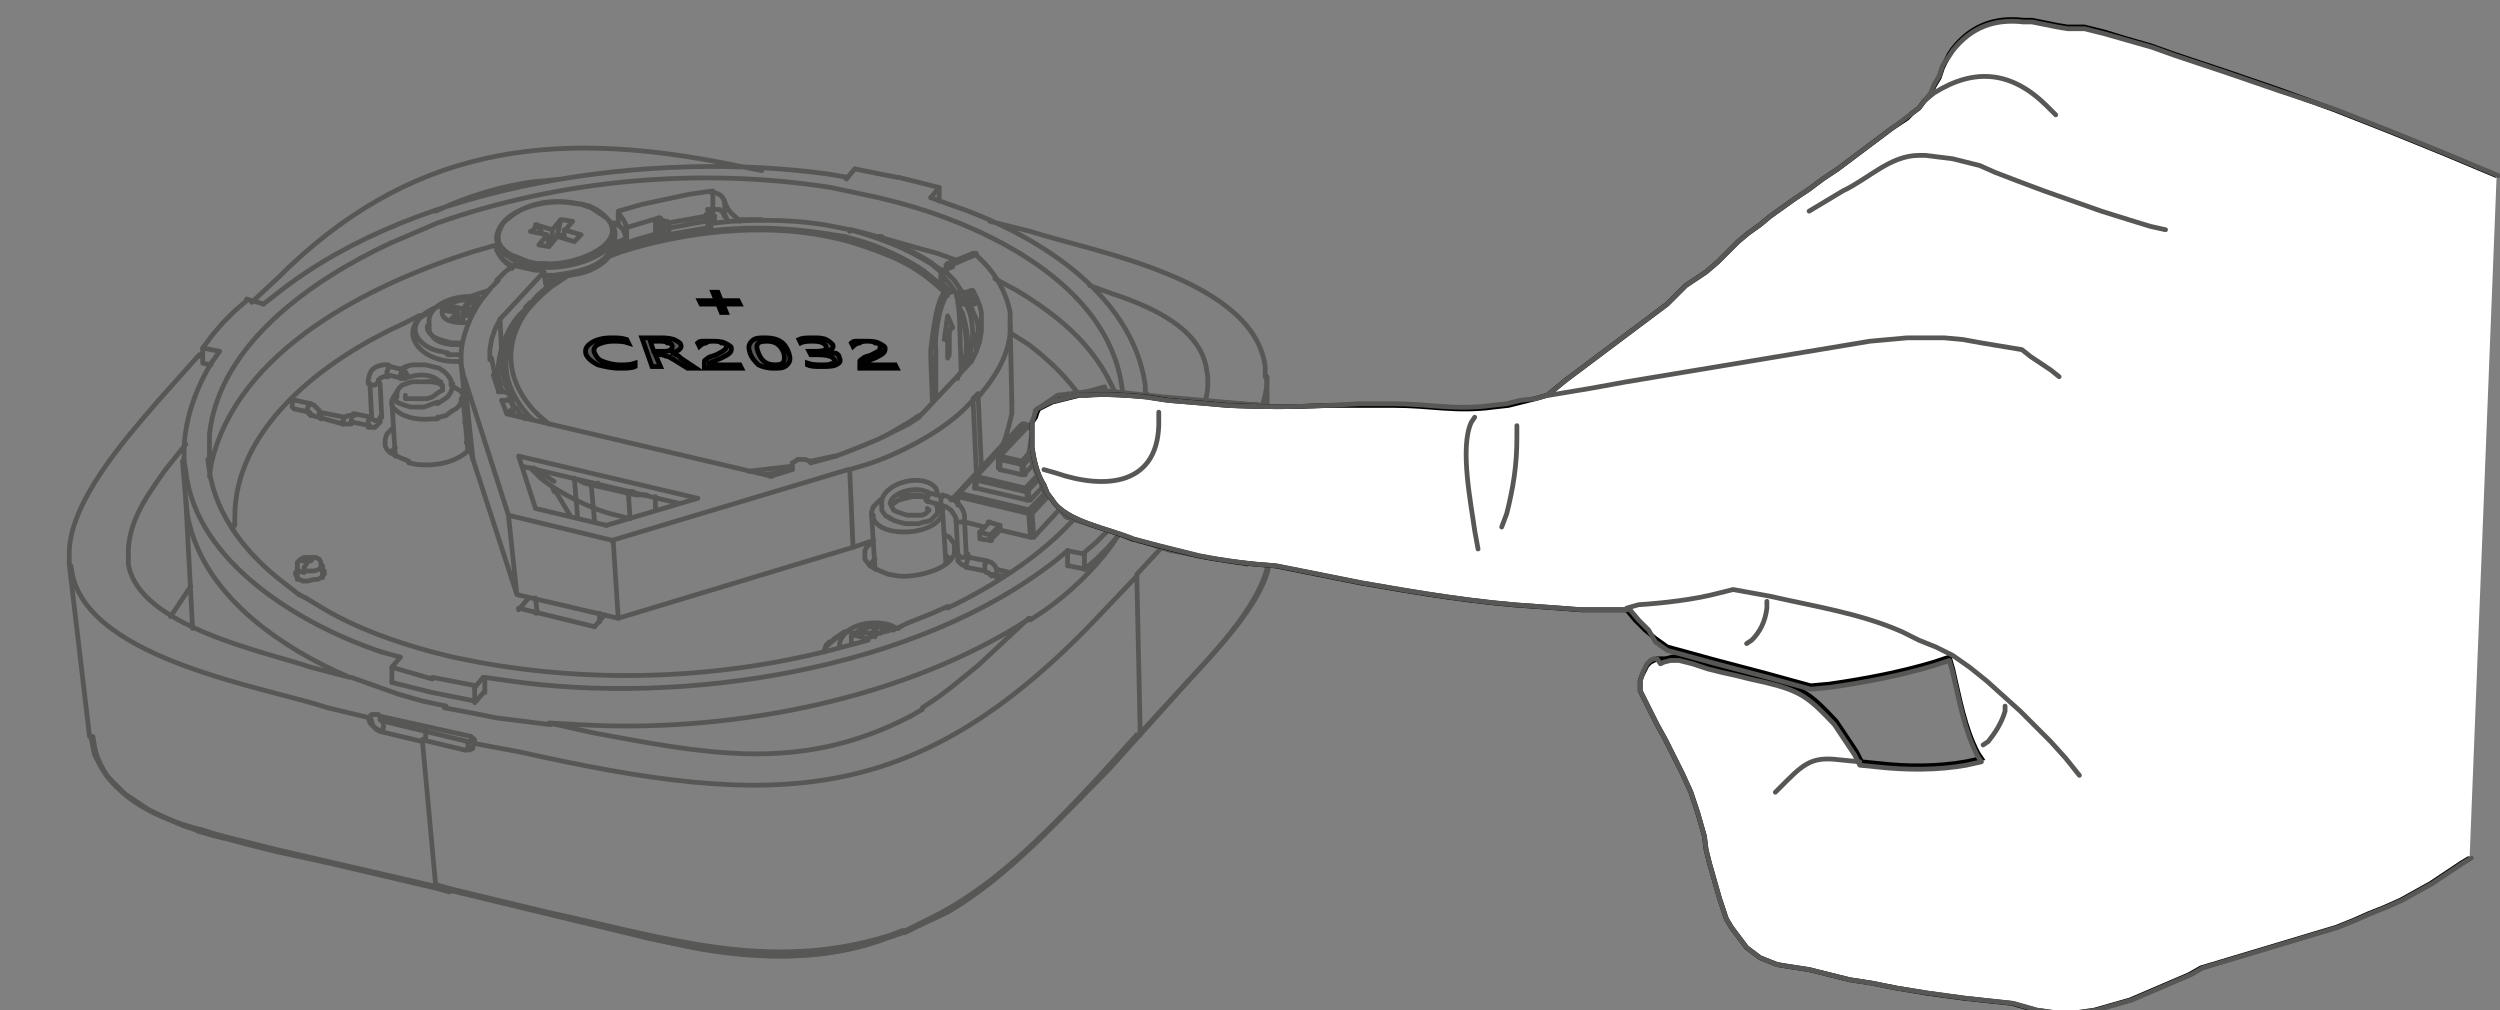 <?xml version="1.0" encoding="utf-8"?>
<!-- Generator: Adobe Illustrator 27.1.1, SVG Export Plug-In . SVG Version: 6.00 Build 0)  -->
<svg version="1.1" id="Layer_1" xmlns="http://www.w3.org/2000/svg" xmlns:xlink="http://www.w3.org/1999/xlink" x="0px" y="0px"
	 viewBox="0 0 148 59.8" style="enable-background:new 0 0 148 59.8;" xml:space="preserve">
<rect x="0" y="0" width="148" height="59.8" fill="#808080" stroke="none"/>
<style type="text/css">
	.st0{fill:#575755;}
	.st1{fill:none;stroke:#010101;stroke-width:0.283;stroke-miterlimit:10;}
	.st2{fill:none;stroke:#575755;stroke-width:0.283;stroke-linecap:round;stroke-linejoin:round;stroke-miterlimit:10;}
	.st3{fill:none;}
	.st4{fill:#FFFFFF;}
	.st5{fill:none;stroke:#575755;stroke-width:0.283;stroke-miterlimit:22.926;}
</style>
<path class="st0" d="M43.8,18h-1l0.2,0.5h-0.3L42.5,18h-1l-0.1-0.2h1l-0.2-0.5h0.3l0.2,0.5h1L43.8,18z M37.6,21.7
	c-0.2,0.1-0.6,0.1-0.9,0.1c-0.5,0-0.9-0.1-1.3-0.2c-0.4-0.2-0.6-0.4-0.7-0.6c-0.1-0.3,0-0.5,0.3-0.7c0.3-0.2,0.7-0.3,1.2-0.3
	c0.3,0,0.6,0,0.9,0.1l0.1,0.2c-0.3-0.1-0.6-0.1-0.9-0.1c-0.4,0-0.7,0.1-0.9,0.2c-0.2,0.1-0.3,0.3-0.2,0.5c0.1,0.2,0.2,0.4,0.5,0.5
	c0.3,0.1,0.6,0.2,1,0.2c0.4,0,0.6,0,0.9-0.1L37.6,21.7z M41.2,21.8h-0.5l-0.8-0.5c-0.2-0.1-0.3-0.2-0.4-0.2c-0.1,0-0.2-0.1-0.4-0.1
	h-0.3l0.3,0.7h-0.5L38,20H39c0.3,0,0.6,0,0.9,0.1c0.2,0.1,0.4,0.2,0.4,0.3c0.1,0.2-0.1,0.4-0.6,0.5l0,0c0.1,0,0.2,0,0.3,0.1
	c0.1,0,0.2,0.1,0.3,0.2L41.2,21.8z M38.5,20.2l0.2,0.6h0.5c0.2,0,0.4,0,0.5-0.1c0.1-0.1,0.1-0.1,0.1-0.2c0-0.1-0.1-0.2-0.3-0.2
	c-0.1-0.1-0.3-0.1-0.5-0.1H38.5z M43,20.5c0-0.1-0.1-0.2-0.3-0.2c-0.1-0.1-0.3-0.1-0.5-0.1c-0.1,0-0.3,0-0.4,0.1
	c-0.1,0-0.3,0.1-0.4,0.2l-0.1-0.2c0.1-0.1,0.2-0.1,0.3-0.1c0.1,0,0.3,0,0.5,0c0.3,0,0.6,0,0.8,0.1c0.2,0.1,0.4,0.2,0.4,0.3
	c0,0.1,0,0.2-0.1,0.3c-0.1,0.1-0.3,0.2-0.5,0.3c-0.3,0.1-0.4,0.2-0.5,0.2c-0.1,0-0.1,0.1-0.2,0.1c0,0,0,0.1,0,0.1h1.8l0.1,0.2h-2.2
	l0-0.1c0-0.1,0-0.2,0-0.3c0-0.1,0.1-0.1,0.2-0.2c0.1-0.1,0.3-0.1,0.5-0.2c0.2-0.1,0.4-0.2,0.5-0.3C43,20.6,43,20.6,43,20.5
	 M44.4,20.9c-0.1-0.3-0.1-0.5,0.1-0.7c0.2-0.2,0.4-0.2,0.8-0.2c0.8,0,1.2,0.3,1.4,0.9c0.1,0.3,0.1,0.5-0.1,0.7
	c-0.2,0.2-0.4,0.2-0.8,0.2c-0.4,0-0.7-0.1-0.9-0.2C44.7,21.4,44.5,21.2,44.4,20.9 M44.9,20.9c0.2,0.5,0.5,0.7,1,0.7
	c0.5,0,0.6-0.2,0.5-0.7c-0.2-0.5-0.5-0.7-1-0.7C44.8,20.2,44.7,20.4,44.9,20.9 M47.8,21.5c0.3,0.1,0.6,0.1,0.9,0.1
	c0.2,0,0.4,0,0.6-0.1c0.1-0.1,0.2-0.1,0.1-0.2c-0.1-0.2-0.4-0.3-1.1-0.3h-0.3l-0.1-0.2h0.3c0.6,0,0.8-0.1,0.7-0.3
	c-0.1-0.2-0.3-0.3-0.8-0.3c-0.2,0-0.5,0-0.7,0.1l-0.1-0.2c0.2-0.1,0.5-0.1,0.8-0.1c0.3,0,0.6,0,0.8,0.1c0.2,0.1,0.3,0.2,0.4,0.3
	c0.1,0.2-0.1,0.4-0.6,0.4l0,0c0.3,0,0.5,0.1,0.7,0.1s0.3,0.2,0.3,0.3c0.1,0.2,0,0.3-0.2,0.4c-0.2,0.1-0.5,0.1-0.9,0.1
	c-0.3,0-0.6,0-0.8-0.1L47.8,21.5z M52.1,20.5c0-0.1-0.1-0.2-0.3-0.2c-0.1-0.1-0.3-0.1-0.5-0.1c-0.1,0-0.3,0-0.4,0.1
	c-0.1,0-0.3,0.1-0.4,0.2l-0.1-0.2c0.1-0.1,0.2-0.1,0.3-0.1c0.1,0,0.3,0,0.5,0c0.3,0,0.6,0,0.8,0.1c0.2,0.1,0.4,0.2,0.4,0.3
	c0,0.1,0,0.2-0.1,0.3c-0.1,0.1-0.3,0.2-0.5,0.3c-0.3,0.1-0.4,0.2-0.5,0.2c-0.1,0-0.1,0.1-0.2,0.1c0,0,0,0.1,0,0.1H53l0.1,0.2h-2.2
	l0-0.1c0-0.1,0-0.2,0-0.3c0-0.1,0.1-0.1,0.2-0.2c0.1-0.1,0.3-0.1,0.5-0.2c0.2-0.1,0.4-0.2,0.5-0.3C52.1,20.6,52.1,20.6,52.1,20.5"/>
<path class="st1" d="M43.8,18h-1l0.2,0.5h-0.3L42.5,18h-1l-0.1-0.2h1l-0.2-0.5h0.3l0.2,0.5h1L43.8,18z M37.6,21.7
	c-0.2,0.1-0.6,0.1-0.9,0.1c-0.5,0-0.9-0.1-1.3-0.2c-0.4-0.2-0.6-0.4-0.7-0.6c-0.1-0.3,0-0.5,0.3-0.7c0.3-0.2,0.7-0.3,1.2-0.3
	c0.3,0,0.6,0,0.9,0.1l0.1,0.2c-0.3-0.1-0.6-0.1-0.9-0.1c-0.4,0-0.7,0.1-0.9,0.2c-0.2,0.1-0.3,0.3-0.2,0.5c0.1,0.2,0.2,0.4,0.5,0.5
	c0.3,0.1,0.6,0.2,1,0.2c0.4,0,0.6,0,0.9-0.1L37.6,21.7z M41.2,21.8h-0.5l-0.8-0.5c-0.2-0.1-0.3-0.2-0.4-0.2c-0.1,0-0.2-0.1-0.4-0.1
	h-0.3l0.3,0.7h-0.5L38,20H39c0.3,0,0.6,0,0.9,0.1c0.2,0.1,0.4,0.2,0.4,0.3c0.1,0.2-0.1,0.4-0.6,0.5l0,0c0.1,0,0.2,0,0.3,0.1
	c0.1,0,0.2,0.1,0.3,0.2L41.2,21.8z M38.5,20.2l0.2,0.6h0.5c0.2,0,0.4,0,0.5-0.1c0.1-0.1,0.1-0.1,0.1-0.2c0-0.1-0.1-0.2-0.3-0.2
	c-0.1-0.1-0.3-0.1-0.5-0.1H38.5z M43,20.5c0-0.1-0.1-0.2-0.3-0.2c-0.1-0.1-0.3-0.1-0.5-0.1c-0.1,0-0.3,0-0.4,0.1
	c-0.1,0-0.3,0.1-0.4,0.2l-0.1-0.2c0.1-0.1,0.2-0.1,0.3-0.1c0.1,0,0.3,0,0.5,0c0.3,0,0.6,0,0.8,0.1c0.2,0.1,0.4,0.2,0.4,0.3
	c0,0.1,0,0.2-0.1,0.3c-0.1,0.1-0.3,0.2-0.5,0.3c-0.3,0.1-0.4,0.2-0.5,0.2c-0.1,0-0.1,0.1-0.2,0.1c0,0,0,0.1,0,0.1h1.8l0.1,0.2h-2.2
	l0-0.1c0-0.1,0-0.2,0-0.3c0-0.1,0.1-0.1,0.2-0.2c0.1-0.1,0.3-0.1,0.5-0.2c0.2-0.1,0.4-0.2,0.5-0.3C43,20.6,43,20.6,43,20.5z
	 M44.4,20.9c-0.1-0.3-0.1-0.5,0.1-0.7c0.2-0.2,0.4-0.2,0.8-0.2c0.8,0,1.2,0.3,1.4,0.9c0.1,0.3,0.1,0.5-0.1,0.7
	c-0.2,0.2-0.4,0.2-0.8,0.2c-0.4,0-0.7-0.1-0.9-0.2C44.7,21.4,44.5,21.2,44.4,20.9z M44.9,20.9c0.2,0.5,0.5,0.7,1,0.7
	c0.5,0,0.6-0.2,0.5-0.7c-0.2-0.5-0.5-0.7-1-0.7C44.8,20.2,44.7,20.4,44.9,20.9z M47.8,21.5c0.3,0.1,0.6,0.1,0.9,0.1
	c0.2,0,0.4,0,0.6-0.1c0.1-0.1,0.2-0.1,0.1-0.2c-0.1-0.2-0.4-0.3-1.1-0.3h-0.3l-0.1-0.2h0.3c0.6,0,0.8-0.1,0.7-0.3
	c-0.1-0.2-0.3-0.3-0.8-0.3c-0.2,0-0.5,0-0.7,0.1l-0.1-0.2c0.2-0.1,0.5-0.1,0.8-0.1c0.3,0,0.6,0,0.8,0.1c0.2,0.1,0.3,0.2,0.4,0.3
	c0.1,0.2-0.1,0.4-0.6,0.4l0,0c0.3,0,0.5,0.1,0.7,0.1s0.3,0.2,0.3,0.3c0.1,0.2,0,0.3-0.2,0.4c-0.2,0.1-0.5,0.1-0.9,0.1
	c-0.3,0-0.6,0-0.8-0.1L47.8,21.5z M52.1,20.5c0-0.1-0.1-0.2-0.3-0.2c-0.1-0.1-0.3-0.1-0.5-0.1c-0.1,0-0.3,0-0.4,0.1
	c-0.1,0-0.3,0.1-0.4,0.2l-0.1-0.2c0.1-0.1,0.2-0.1,0.3-0.1c0.1,0,0.3,0,0.5,0c0.3,0,0.6,0,0.8,0.1c0.2,0.1,0.4,0.2,0.4,0.3
	c0,0.1,0,0.2-0.1,0.3c-0.1,0.1-0.3,0.2-0.5,0.3c-0.3,0.1-0.4,0.2-0.5,0.2c-0.1,0-0.1,0.1-0.2,0.1c0,0,0,0.1,0,0.1H53l0.1,0.2h-2.2
	l0-0.1c0-0.1,0-0.2,0-0.3c0-0.1,0.1-0.1,0.2-0.2c0.1-0.1,0.3-0.1,0.5-0.2c0.2-0.1,0.4-0.2,0.5-0.3C52.1,20.6,52.1,20.6,52.1,20.5"/>
<path class="st2" d="M50.6,10l-0.5,0.6 M54.9,29.2L54.9,29.2 M52.7,29.8L52.7,29.8c0.1-0.7,1.6-1,2.1-0.7l0.1,0 M52.3,14.1
	L52.3,14.1 M57.8,28.3l0,0.6 M58,31.5v0.3 M57.7,28.3l0,0.6 M56.8,17.6l0,0.3 M57.1,30.8l0.1,2 M55.6,11.9l0-0.8 M56.7,29.4l0,0.5
	 M55.8,16.4v0.4 M56.7,29.4v0.5 M55.7,16.3l0,0.3 M56.6,30.8l0.1,2 M55.8,30.2l0.2,3.2 M52.2,29.9l0,0.3l0.2,0.3l0.3,0.2 M55.5,30.1
	l-0.1-0.3 M55.5,29.2l-0.1-0.3c-0.7-0.9-2.9-0.4-3.2,0.7v0.3 M39.3,13.5L39,13.4 M39,13.8l0.3,0.1 M33.9,13.1L33.2,13 M32.7,13.6
	l-1-0.3 M34.4,13.9l-1-0.3 M33.4,14l-0.3-0.1 M33,14l1,0.3 M31.4,13.7l1,0.2 M32.8,14.2l-0.3-0.1 M31.9,14.5l0.6,0.1 M56.8,18l0.3,0
	 M24,22.4L24,22.4c0.7-0.3,1.7-0.3,2.1,0.3l0,0.1 M42,12.6l-0.2,0.2 M26.2,23.7l0.3-0.2l0.2-0.3l0.1-0.3v-0.2 M50.5,32.4l-0.2-4.6
	 M51.6,30.5l0.2,3.2 M51.6,37.7v-0.2 M51.3,37.8L51.3,37.8 M42.2,12.7l0-0.2 M41.9,12.4l0.1,0.2 M54.9,29.2L54.9,29.2 M63.6,25.8
	l-3-0.7 M63.6,25.9l-3-0.7 M64.8,26.2l-1.1-0.3 M64.8,26.2l-1-0.3 M62.1,25.6l-1.3-0.3 M62.1,25.6l-1.3-0.3 M27.7,17.9l0.5,0.1
	 M27.8,18.3l0.3,0.1 M26.7,18.1l0.7,0.2 M27.1,18.5l-0.7-0.1 M27.9,18.7l-0.3-0.1 M27.2,19l-0.5-0.1 M59.2,27l1.3,0.3 M60.5,27.5
	l-1.3-0.3 M60.5,28.1l-1.3-0.3 M15.6,18l-1-0.3 M66.8,30l-1-0.3 M57.8,28.2l2.9,0.7 M64.3,23.2l1.1-0.3 M65.6,23.4l-1,0.2
	 M32.3,16.8l0.4-0.4 M34,14.3l0.3-0.3 M29.6,18.9l2.6-2.8 M33.4,13.7l0.5-0.6 M32.5,14.6L33,14 M33.1,13.9l-0.3,0.3 M32.4,13.9
	l-0.5,0.6 M33.2,13l-0.5,0.6 M27.6,18.6L27.2,19 M28.2,18l-0.4,0.4 M29.2,16.9l0.3-0.3 M27.4,18.3l0.3-0.4 M26.7,18.9l0.4-0.4
	 M31.8,13.3l-0.3,0.4 M46.9,27.8v-0.1 M42.3,12.8v0.3 M42.2,13.2v-0.3 M42,13.1v0.4 M42.9,12.8l0-0.9 M42.2,12.4l0-0.9 M39.1,13.1
	L39,12.9 M38.9,13.4l-0.1-0.2 M38.8,13.5l0,0.2 M51.1,37.8l-0.2-0.4 M54.9,30.1L54.9,30.1L54.9,30.1 M52.6,30.6l0.3,0.2l0.3,0.1
	l0.4,0.1h0.4l0.4,0l0.3-0.1 M54.8,29.4L54.8,29.4 M23.9,21.9L23.9,21.9 M60.7,29.1l-3-0.7 M60.8,29.6l-3-0.7 M56.8,29.2l4.2,1
	 M60.9,30.4l-4.2-1 M55.1,29.2l0.7,0.2 M23.1,21.7l0.8,0.2 M55,29.7l0.7,0.2 M23,22.2l0.8,0.2 M58.5,30.9l0.7,0.2 M45.7,28.2
	L30,24.5 M58.3,31.2l-1.2-0.3 M61,31.8l-1.7-0.4 M63.2,32.6l1,0.2 M12,20.6l1,0.2 M58.7,31.7L58,31.5 M58.7,32L58,31.9 M63.3,33.5
	l1,0.2 M12,21.5l0.5,0.1 M57.4,33l1,0.2 M21,24.5l1,0.2 M17.5,23.7l0.9,0.2 M30.7,27l10.6,2.5 M54.8,29.4l-0.3,0H54l-0.4,0.1
	l-0.4,0.1l-0.3,0.2l-0.1,0.1 M26.4,18.4l0.3-0.3 M41.9,13.5l0-0.3 M39.6,13.5v0.3 M39.3,13.9l0-0.3 M39,13.4v0.3 M38.9,13.7v-0.3
	 M38.8,13.2l0,0.3 M38.8,29.4l0,0.7 M37.1,14.1l0-0.7 M31.8,13.3l0.3,0.5 M26.2,22.8L26,22.7l-0.4-0.1l-0.4,0h-0.4l-0.4,0l-0.3,0.1
	l-0.3,0.1L23.6,23l-0.1,0.2l0,0.3 M20.4,24.7l-1.5-0.3 M59.8,33.9L59,33.7 M57.3,33.6l1,0.2 M20.9,25l1,0.2 M17.4,24.2l0.9,0.2
	 M58.7,34l0.7,0.1 M18.5,24.6l1.8,0.5 M30.9,27.6l9.3,2.2 M37.3,29.1l-2-0.4 M35,28.7l2.2,0.5 M35.9,31.1l-4.2-1 M36.3,32l-6.2-1.5
	 M24,23.4L24,23.4 M33.2,13l-0.2,0.9 M35.5,36.3v0.5 M36.4,14.2v-0.5 M37.3,30.7l-0.1-1.5 M35.4,28.6L35.4,28.6 M35,28.7l0.2,2.2
	 M33.4,13.7v0.4 M34.2,30.7l-0.2-2.4 M32.7,13.6l0,0.7 M32.4,13.9l0.1,0.7 M36.6,36.6L36.3,32 M29.1,21.2l0.2,1 M51.9,37.1l0.5,0.1
	 M50.9,37.4l0.7,0.1 M51.3,37.8l-0.7-0.2 M30.6,35.2l6,1.4 M35.2,37.1L30.7,36 M27.7,17.9l-0.1,0.8 M26.2,22.8L26.2,22.8l0,0.3
	L26,23.2l-0.4,0.3l-0.3,0.1L25,23.6l-0.3,0l-0.3,0l-0.2,0l-0.2,0L24,23.4 M29.5,14.6l0-0.5 M29.6,23.1l-0.1-0.9 M27.9,18.7l0-0.4
	 M30.3,15.9L30.3,15.9 M30.4,24.6l-0.1-1.2 M31.8,36.3l-0.1-0.9 M30.6,35.2l-0.5-4.7 M28,27.2l-0.5-4.7 M27.5,22.5l-0.2-0.9l0.5,4.7
	 M26.7,22.7l0-0.2l-0.2-0.3L26.3,22L26,21.8l-0.4-0.1l-0.4-0.1l-0.4,0l-0.4,0l-0.4,0.1 M30.7,27l1,3.1 M29.7,23.7l0.3,0.8
	 M29.2,22.2l0.3,0.9 M30.1,30.5l-2.6-8.1 M30.6,35.2l-2.6-8 M26.9,18.5l-0.2-0.4 M27.2,19l-0.1-0.2 M32.9,29.1l0.9,1.5 M24,23.4
	L24,23.4 M25.2,43v0.3 M27.4,18.9l0-0.6 M28.7,41l0-0.9 M27.1,19v-0.5 M27.4,23.5l0.3,3.2 M28.1,40.7l0,0.9 M25.4,19.5l0-0.3
	 M23.8,21.9l0,0.5 M23.2,23.8l0.2,3.2 M23.4,23.5l0,0.1l0.1,0.2l0.2,0.1l0.3,0.1l0.3,0.1l0.4,0l0.4,0l0.8-0.3 M22.6,24.7l-0.1-2
	 M23.2,40.4l0-0.9 M22,24.7l-0.1-2 M20.3,25L20.3,25 M19,24.6v0.2 M18.5,24.6L18.5,24.6 M19.1,34.2l0-0.7 M25,43.8l0.8,8.7
	 M17.6,34.3l0-0.7 M12.4,49.4l0.8,0.2 M25.9,52.6l0.7,0.2 M38.2,55.5l2.4,0.5c4,0.7,7.5,1,11.4-0.3l1.4-0.6 M11,29.6l0.4,7.6
	 M12,20.6l0,0.9 M11,29.6l-0.2-2.3 M4.1,33.4l1.2,10.2 M5.4,43.6l0.2,1.1l0.7,1.2l1.1,1.1l1.5,1l2,0.9l0.9,0.3"/>
<path class="st2" d="M57.8,20.7l0-0.9 M55.7,16.8l-0.1-0.1 M56.3,15.7l0.1,0.1 M55.7,16.2L55.7,16.2 M55.8,16.1L55.8,16.1
	 M54.4,24.7L54.4,24.7 M56.3,29.6l0.3-0.3 M55.8,30L55.8,30 M56.7,29.3L56.7,29.3 M57.7,28.2l0,0.1 M59.1,27L59.1,27 M60.8,25.3
	l-0.1,0 M62.2,25.7L62.2,25.7l-0.1-0.1 M64.9,26.3L64.9,26.3l-0.1-0.1 M63.7,25.9L63.7,25.9l-0.1-0.1 M60.6,25.1l-0.1,0 M60.5,25.2
	L60.5,25.2L60.5,25.2 M54.8,29.6L54.8,29.6 M59,33.7L59,33.7 M55.7,29.9L55.7,29.9 M54.8,29.4l-0.1,0 M53.1,37.2l-0.1,0 M53.2,37.2
	l-0.3,0 M65.5,27.9v-0.3 M65.6,23.4L65.4,23 M66.9,30.6l0.3-0.6 M55.8,16l-0.4-0.2 M50.3,13.7L50.3,13.7 M50,14L50,14 M49.9,14.2
	L49.9,14.2 M53.9,42.4l0.7-0.4 M50.3,13.6L50.3,13.6 M54.2,54.8l0.2-0.1 M53.6,55.2l0.6-0.3 M53.6,55.1l0.6-0.3 M53.5,55.2
	L53.5,55.2 M53.5,55.1L53.5,55.1 M39.2,13.8H39 M39.1,13.8L39.1,13.8 M39,12.9l-2,0.6 M40.7,13.3l-1.1,0.2 M41.8,13.5l-2.3,0.4
	 M41.8,13.1l-1.2,0.2 M41.8,12.8l-2.3,0.4 M42.3,13.2L42.3,13.2 M42.2,12.4h-0.3 M33.5,16.3l0.2,0 M33.5,16.3h-0.2l-1.1,0
	 M47.9,27.3l0.1,0l1.4-0.3 M50.5,32.4l1.2-0.4 M46.9,27.6L46.9,27.6 M45.3,28.1l1.3-0.2 M44.3,27.9l2.6-0.3 M53.1,37.2l0.6-0.3
	l1.5-0.6l0.9-0.4 M23.2,40.4l2.4,0.6 M23.2,39.5l2.4,0.7 M51.3,37.8l0.7-0.3l1.1-0.3 M25.6,41l2.5,0.5 M25.6,40.1l2.6,0.5
	 M42.3,12.8L42.3,12.8 M29.5,22.2l0.2,0.9 M34.5,12.1L34.5,12.1 M30.2,24.3l0.3,0.3 M31.4,17.9l-0.3,0.3 M32.8,16.7l-0.6,0.5
	 M12.4,49.4l0.8,0.2 M12.5,49.3l0.7,0.2 M18.4,24.6L18.4,24.6 M18.3,24.4L18.3,24.4 M23.8,22.4L23.8,22.4 M23.8,21.9L23.8,21.9
	 M23.8,22.4L23.8,22.4 M18.4,24.6L18.4,24.6 M22.5,24.7v0.2 M29.4,14.6v0.2 M23.1,21.7L23.1,21.7 M25.9,24.7l0.1,0h0 M26.5,20.9
	L26.5,20.9 M18.1,35.4l-0.2-0.1l-0.2-0.1l0,0 M11.7,49.1l0.2,0 M11.7,49.2l0.7,0.2 M11.9,49.1l0.6,0.2 M20.3,25L20.3,25 M27.9,44.3
	L27.9,44.3 M27.8,26.4L27.8,26.4 M37.2,29.1l0.3,0 M28,27.2l-0.2-0.7v-0.2 M13.8,31.1l0,0.3 M33.4,16.3l-0.6,0.4 M23.9,21.9
	L23.9,21.9 M37.1,14.1l-0.7,0.3 M36.6,13.3l-0.3,0.1 M24.9,18.7l-0.1,0 M51.9,14l0.2,0l0.1,0 M55.6,11.1l-2.4-0.6 M28.9,17.2
	l-1.2,0.4 M53.1,10.5L50.6,10 M45.1,13l-1.4,0 M36.6,13.2l-0.3,0 M26.6,52.7l-0.7-0.1L26.6,52.7 M26.6,52.6l-0.7-0.2 M54.4,54.8
	l-0.2,0.1l-0.7,0.3 M54.4,54.8l1.7-0.8c3.6-2.1,6.6-5.5,9.5-8.4l1.8-2 M67.4,43.6l1.8-2c1.9-2.2,5-5.1,5.8-7.9l0.1-1.2 M50.5,32.4
	l-13.9,4.2 M54.8,30.9l0.3-0.1l0.2-0.2l0.2-0.2l0-0.2v0 M65,27.7l-3.8,4.1 M50.2,27.8l-14,4.2 M48,27.4l1.5-0.4 M45.6,28.2l1.3-0.4
	 M35.9,31.1l5.4-1.6 M54.9,29.3L54.9,29.3 M64.9,26.3l-3.8,4.1 M60.9,30.2l3.8-4 M63.8,26.6l-2.8,3 M59.2,31.4L58.6,32 M59.2,31.1
	l-0.6,0.6 M63.7,26l-2.8,3 M60.8,28.8l2.8-3 M58,31.5l0.6-0.6 M52.4,37.2l-0.3,0.3 M62.3,26.3L60.7,28 M51.6,37.5l0.3-0.4
	 M51.3,37.8L51.3,37.8 M62.2,25.8l-1.6,1.7 M60.5,27.3l1.5-1.7 M50.6,37.6l0.3-0.3 M60.8,25.3L59.2,27 M60.7,25.3L59.1,27
	 M60.6,25.2l-2.8,3 M57.7,28.2l-0.9,1 M60.5,25.2l-2.8,3 M60.4,25.2l-3.8,4.1 M75.1,32.5L75,22.3 M57.9,23.3l-0.3,0.3 M57.5,21.4
	l-3.1,3.3 M67.5,43.4l-0.2-9.3 M68.3,28.7L68,25.6l-0.2-2.3 M55.8,16.1L55.8,16.1 M57.7,15.1l-1.4,0.6 M57.6,15l-1.5,0.6 M55,30.2
	L55,30.2l-0.2,0.2l-0.2,0.1l-0.3,0h-0.6l-0.3-0.1l-0.3-0.1l-0.2-0.1L52.8,30l-0.1-0.2v0 M54.9,29.2L54.9,29.2 M64.4,24.2l-0.1-1
	 M66.8,30l0,0.9 M64.9,26.3l0.1,1.4 M65,27.7l-0.1-1.4 M63.7,25.9l0,0.6 M64.2,33.7l0-0.9 M63.8,26.6l0-0.6 M63.2,32.6l0,0.9
	 M64.3,23.2l0.3,0.4l0.1,1.2 M24.1,21.7l-0.3,0.1 M35.8,36.4l-0.6,0.7 M28.1,43.9L28.1,43.9 M28.2,41.5l0.5-0.6 M55.1,11.7l0.5-0.6
	 M28.1,40.7l0.5-0.6 M31.7,36.3l0.1-0.1 M52.2,14.2L52.2,14.2 M30.7,36.1l0.6-0.7 M56,16.1l0.1-0.2 M55.9,16l-0.1,0.2 M51.9,37.1
	l-0.1,0.6 M55.4,29.3L55.4,29.3 M59.8,19.1l0.1,4.7 M58.1,27.7l-0.2-4.4 M57.8,28l-0.2-4.4 M62.2,25.8l0,0.6L62.2,25.8 M61.1,30.4
	l0.1,1.4 M60.9,29l0,0.6 M61,31.8l-0.1-1.4 M60.6,27.4l0,0.6 M60.8,29.6l0-0.6 M60.5,28.1l0-0.6 M59.2,27.2l0,0.6 M59.1,27.1l0,0.6
	 M59.2,31.1l0,0.3 M59,34v0.2 M59,33.7L59,33.7 M57.9,20.3l0-0.6 M58.6,31.7V32 M57.6,18v-0.4 M57.3,17.7l0,0.3 M57.1,18v-0.3
	 M39.4,13.1l-0.3-0.1 M52.3,14.1l-1.2-0.3 M57.2,17.3l-0.3,0 M57.1,17.7l-0.3,0 M56.4,15.7L56,15.9 M56.1,15.9l0.3-0.1 M57.5,17.2
	l-0.3,0.1 M57.6,17.6l-0.3,0.1 M57.4,18l0.3,0 M23.8,21.8L23.8,21.8 M25.9,23.9l0.3-0.2 M42,13.4l0.2-0.2 M42.2,12.9L42,13.1
	 M21.9,42.5L21.9,42.5 M23.7,38.9l-0.5,0.6"/>
<path class="st2" d="M41.8,13.1l0-0.4l0.1,0l0.1,0.1l0.1,0.2L41.8,13.1L41.8,13.1z M39.3,13.5h0.3l0-0.2l-0.1-0.2 M39.3,13.5l0-0.2
	l0.1-0.2 M56.1,15.9L56.1,15.9L55.9,16 M57.7,23.6L57.3,24c-1.4,1.5-4.1,2.9-6,3.5l-1,0.3 M59.8,19.1l0,0.6
	c-0.1,1.2-0.7,2.3-1.4,3.2l-0.4,0.5 M56.3,15.7L56.3,15.7l-0.2-0.1 M37.1,14.1L37,13.9l-0.1-0.3l-0.2-0.2l-0.2-0.2 M43.1,13.1
	l-0.2-0.4 M58.1,19l0-0.5l-0.1-0.4l-0.2-0.5l-0.2-0.4 M46.9,27.7l0,0.1 M56.9,17.2l-0.4-0.6L56,16.1 M56.4,15.7L56.4,15.7
	 M56.1,15.9L56.1,15.9 M55.8,16.2L55.8,16.2l0.2-0.1 M48,27.4l-0.1-0.1l-0.2-0.1h-0.3l-0.2,0l-0.1,0.1l-0.2,0.1l0,0.1v0.1
	 M42.1,11.4h0.2c0.8,0.2,0.4,0.8,1.2,1.4l0.3,0.3 M36.6,13.3l0-0.7 M41.9,13.5L41.9,13.5l0.2,0 M39.3,13.9h0.2 M38.9,13.7L38.9,13.7
	l0.1,0.1 M42.2,13.2L42.2,13.2 M55.8,30L55.8,30 M57.6,15L57.6,15l0.2,0 M56.1,15.6L56.1,15.6L56,15.7v0.1 M55.8,16.7L55.8,16.7
	 M56.7,17.9L56.7,17.9 M55.8,16.8l0.5,0.5 M57.1,18h0.3 M27.3,21.6l0-0.6c0-1.1,0.7-2.7,1.4-3.5l0.4-0.5 M59.9,23.8v0.3l0,0.4
	l-0.2,0.8L59.5,26l-0.3,0.7 M30.2,23.4l0-0.1l-0.1,0l-0.2-0.1l-0.2,0h-0.2 M36.6,12.5l1.4-0.4l1.4-0.3l1.4-0.3l1.4-0.2 M29.4,16.6
	l0.5-0.5l0.5-0.4l0.4,0.1l0.9,0.2l0.4,0 M57.8,15.1l0.4,0.4c0.8,0.8,1.4,1.9,1.6,3l0,0.6 M57.5,21.4l0.3-0.6l0.2-0.6l0.1-0.6V19
	 M49.5,27l1.3-0.5L52,26l0.6-0.3l1.2-0.7l0.6-0.4 M57.1,30.9l-0.1,0l-0.2,0l-0.1,0l-0.1,0v0 M57.2,32.9L57.1,33h-0.3l0,0l0-0.1
	 M57.3,33.1l-0.1,0.3v0.2l0,0 M58.4,33.3l-0.1,0.1l0,0.1v0.2l0,0 M59,34l-0.1,0.1 M23.8,21.9L23.8,21.9 M23.1,21.7L23.1,21.7
	 M21.8,22.7L21.8,22.7l0.1,0.1h0.3l0.1-0.1 M22,24.8L22,24.8l0.2,0.1h0.1l0.1,0l0,0 M22,24.7L22,24.7L22,24.7 M59,34L59,34 M21,24.5
	L21,24.5 M58.4,33.3L58.4,33.3 M23.8,21.9L23.8,21.9l0.2,0.1l0.1,0.2 M24,22.2L24,22.2l0,0.2 M23.8,21.9L23.8,21.9 M57.4,33L57.4,33
	 M18.9,24.7L18.9,24.7 M57.3,32.8L57.3,32.8 M23.8,21.9L23.8,21.9l-0.1,0.3v0.1l0,0.1l0,0 M57.1,30.8L57.1,30.8 M23,21.8L23,21.8
	L22.9,22v0.2l0,0 M22.4,22.7L22.4,22.7 M55.8,29.4L55.8,29.4 M22.5,24.8L22.5,24.8 M19,24.6L19,24.6 M21.9,24.8l-0.1,0.1l0,0.1v0.1
	l0,0.1l0,0 M18.4,23.9L18.4,23.9 M20.9,24.5L20.9,24.5l-0.1,0.2v0.1l0,0.1v0h0 M55,29.3L55,29.3l-0.1,0 M18.3,23.9L18.3,23.9
	l-0.1,0.3v0.1l0,0l0,0.1 M55.8,29.4l-0.1,0.1v0.1l0,0.1l0,0.1l0,0 M24,22.4L24,22.4h-0.2 M23.7,22.4L23.7,22.4L23.7,22.4 M22.4,22.7
	v-0.2l0.1-0.1 M21.8,22.7v-0.2c0.1-0.6,0.3-0.8,0.9-0.9H23 M22.5,22.4L22.5,22.4l0.2-0.1H23 M22.4,25.1l0.1-0.1l0-0.1 M22,24.8
	L22,24.8 M21.8,25.3l0.1,0l0.2,0l0.1,0l0.1-0.1 M58.4,33.9l-0.1-0.1 M59,34L59,33.7l-0.1-0.2l-0.2-0.2l-0.3-0.1 M20.3,25.1l0-0.2
	l0.1-0.2l0.2-0.1l0.2,0H21 M20.8,25.1L20.8,25.1 M57.3,33.6l-0.2-0.1l-0.2-0.1l-0.2-0.2l0-0.3 M57.4,33L57.4,33L57.4,33l-0.2-0.2v0
	 M56.6,30.9l0-0.2l-0.1-0.2l-0.2-0.3L56,30l-0.3-0.1 M57.1,30.8l0-0.3c-0.1-0.5-0.5-0.9-1-1.1l-0.3-0.1 M55.1,29.2L55.1,29.2
	 M18.4,23.9l0.2,0.1l0.3,0.3l0,0.3 M18.3,24.5l0.1,0l0,0.1v0 M17.5,23.7L17.5,23.7 M54.8,29.5l0.1,0.2 M55,29.2L55,29.2l-0.1,0.3
	v0.1l0.1,0.1 M54.9,29.3L54.9,29.3l-0.1,0.1 M17.4,23.7l-0.1,0.1l0,0.1v0.2l0,0 M31.6,27.7l0.6,0.4l0.6,0.4 M36,15.2l0.8-0.3
	c3.8-1.2,8.3-1.7,12.2-0.9l0.9,0.2 M30.1,23.2l-0.2-0.5c-0.6-2.4,1.1-4.7,3-5.9l0.9-0.6 M31.1,24.8l-0.3-0.3l-0.2-0.3l-0.3-0.3
	l-0.2-0.3 M56.7,22.4L56.7,22.4 M56.8,18.7L57,19c0.2,0.6,0.3,1.7,0.1,2.3l-0.1,0.4 M49.9,14.2l0.7,0.2c2.1,0.7,3.5,1.2,5.2,2.8
	l0.3,0.3 M49.9,14.1L49.9,14.1 M31.2,18.2l-0.4,0.4c-0.7,0.7-1.2,2-1.3,3v0.6 M31.4,27.7l0.6,0.6c1.1,0.9,3.1,1.9,4.5,2.2l0.8,0.2
	 M36.1,15.1l0.9-0.3c3.7-1.3,7.8-1.6,11.7-1L50,14 M31.5,24.8l-0.3-0.3c-2.5-2.9-0.9-5.8,1.8-7.8l0.7-0.5 M56.8,22.2L56.8,22.2
	 M56.8,18.2l0.2,0.4c0.3,1.1,0.4,1.7,0.1,2.8l-0.2,0.5 M55.7,16.8l0.5,0.5 M50,14l0.7,0.2c1.2,0.3,3.2,1.2,4.2,2l0.6,0.5 M50,14
	L50,14 M42.3,13.2l1-0.1c2-0.1,4-0.1,6,0.3l1,0.2 M36.3,14.8l1.4-0.5l1.4-0.4 M32.5,25.1l-0.6-0.5c-2.1-2-2.2-4.6-0.3-6.7l0.6-0.7
	 M54.4,24.7l-0.6,0.4l-0.6,0.3l-0.6,0.3L52,26l-1.2,0.5L49.5,27 M57.2,18l0.2,0.5c0.3,1,0.2,2-0.1,2.9l-0.2,0.4 M50.3,13.6l0.7,0.2
	c1.6,0.5,2.6,0.9,4.1,1.8l0.6,0.5 M50.3,13.6L50.3,13.6 M33.2,16.3l-1.4,1.2l-0.4,0.5 M39,13.8l-1.4,0.4l-1.3,0.5 M50.3,13.6l-1-0.2
	c-2-0.4-4-0.4-6-0.3l-1,0.1 M55.8,16.1l-0.6-0.5c-1.5-1-3.1-1.6-4.8-2h0 M57.9,19.8l0-0.5l-0.1-0.4L57.4,18 M35,28.7l-0.4-0.1
	l-0.2-0.1l-0.2-0.1 M38.3,29.3h-0.6l-0.6-0.1 M32.8,29.1l-0.1-0.3 M35.1,28.6l0.2,0.1 M55.8,30.2v0.2c-0.4,1.3-3.6,1.5-4.1,0.3
	l0-0.2 M53.2,29.3l0.4,0h0.8l0.4,0.1 M51.6,30.5v-0.1l0-0.1l0.1-0.3l0.2-0.2l0.2-0.2 M55.7,30l0.1,0.3 M62.2,25.8l0-0.1l-0.1,0
	 M62.1,25.6L62.1,25.6 M60.8,25.3L60.8,25.3 M59.2,27L59.2,27l0,0.2l-0.1-0.1 M60.7,29.1v-0.1l0-0.1l0.1,0l0,0.1L60.7,29.1
	L60.7,29.1z M60.5,27.5L60.5,27.5l0-0.2 M62.3,26.3L62.3,26.3 M60.5,28.1L60.5,28.1l0.2,0 M60.5,27.3L60.5,27.3l0.1,0.2 M60.7,27.4
	L60.7,27.4l-0.2,0 M63.7,26L63.7,26l-0.1-0.1l0,0 M64.9,26.3L64.9,26.3 M60.6,25.2L60.6,25.2 M62.2,25.7L62.2,25.7 M63.7,25.9
	L63.7,25.9 M57.8,28.2L57.8,28.2l-0.1,0.2h0l0,0 M56.7,29.3L56.7,29.3 M60.9,30.4v-0.1l0-0.1l0.1,0.1l0,0.1L60.9,30.4L60.9,30.4z
	 M56.8,29.2L56.8,29.2l-0.1,0.2 M56.7,29.5L56.7,29.5L56.7,29.5 M63.8,26.6L63.8,26.6 M60.8,29.6L60.8,29.6l0.2,0 M59.1,27L59.1,27
	 M64.9,26.3L64.9,26.3l-0.1-0.1l0,0 M57.7,28.9L57.7,28.9L57.7,28.9 M60.8,25.3L60.8,25.3 M60.5,25.2L60.5,25.2 M57.7,28.2h0.1
	 M59.1,27.7L59.1,27.7 M60.7,25.1L60.7,25.1 M65,27.7L65,27.7 M61,31.8h0.1l0.1,0 M50.5,38.1L50.4,38v-0.2l0-0.2l0.1-0.1 M50.6,37.5
	l0.3-0.2l0.3-0.1l0.3-0.1l0.3,0H52l0.3,0l0.3,0.1l0.3,0.1 M48.8,38.5l0.1-0.3l0.2-0.2 M49.1,38.1l0.5-0.4l0.6-0.3 M53.1,37.2
	l-0.4-0.2c-1-0.3-2.7-0.1-3,1.1l0,0.2 M50.4,37.3L50,37.4l-0.3,0.2l-0.3,0.2l-0.5,0.5l-0.1,0.3 M25.9,24.8l-0.4,0
	c-0.7,0.1-1.9-0.1-2.3-0.8l0-0.2 M27.3,23.6v0.2L27.2,24L27,24.2l-0.2,0.1l-0.4,0.3L26,24.7 M25.3,22.6h0.4l0.4,0 M23.2,23.9v-0.2
	l0.1-0.2l0.2-0.3 M26.7,22.8L27,23l0.2,0.1l0.2,0.2l0,0.3 M31.3,15.5l0.5,0.1l0.5,0c1.7,0.2,5.8-1.4,3-3.2l-0.4-0.2l-0.4-0.1
	L33.9,12c-1.2-0.2-2.5,0-3.5,0.7L30,13l-0.2,0.2c-0.5,0.8-0.4,1.3,0.3,1.8l0.2,0.1l0.5,0.2L31.3,15.5z M31.3,15.7l0.7,0.1
	c1.1,0.2,4.2-0.4,4.4-1.9l0-0.2 M29.4,14.8l0.2,0.3l0.2,0.3l0.3,0.2l0.3,0.2 M29.4,14.2l0.1,0.3l0.1,0.3l0.2,0.2l0.3,0.2l0.3,0.2
	l0.3,0.1l0.6,0.2 M32.2,16.3l0.6,0c1.3-0.2,3-0.4,3.5-1.8v-0.3 M33.7,16.3l0.6-0.1c0.9-0.2,1.9-0.8,2.1-1.7v-0.3 M29.4,14.6v0.2
	l0.1,0.2l0.2,0.3l0.3,0.3l0.3,0.2 M36.4,13.7l-0.1-0.3l-0.2-0.3l-0.2-0.2l-0.3-0.2l-0.3-0.2l-0.3-0.2l-0.6-0.2 M34.4,12.1L33.7,12
	c-1.3-0.2-4,0.3-4.3,2v0.2 M25.4,19.5v0.1c0.3,0.6,0.7,0.7,1.3,0.8l0.6,0 M27.3,20.3l-0.6,0c-0.6-0.2-1.1-0.2-1.4-0.8l0-0.2
	 M27.7,19.1h-0.3c-0.5,0-1.4-0.1-1.2-0.8l0.1-0.1 M26.3,18.2l0.2-0.2c0.6-0.2,0.9-0.3,1.6-0.2l0.3,0.1 M26.5,20.9l-0.4-0.1
	c-0.9-0.1-2-1-1.3-1.9l0.1-0.2 M27.3,21l-0.4,0h-0.4 M24.9,18.8l0.3-0.2l0.3-0.2l0.3-0.2l0.3-0.1 M28.5,17.7l-0.4-0.1
	c-0.8-0.2-2.7,0.3-2.7,1.4l0,0.3 M26.2,18l-0.4,0.2c-2.5,1.1-1.2,3.1,1,3.2l0.5,0 M22.7,42.7l2.5,0.6 M25.2,43.3l2.5,0.6 M22.5,42.4
	l2.7,0.6l2.7,0.6 M25,43.8l2.5,0.6 M22.5,43.3l2.5,0.6 M55.9,16L55.9,16 M55.8,16.2l0,0.2 M56.1,15.9L55.9,16 M56,15.9L56,15.9"/>
<path class="st2" d="M56.1,21.2l0.1-0.2 M55.4,21.3v-0.6c-0.1-0.7,0.2-2.7,0.7-3.3l0.1-0.1h0.1 M56.1,17.2l-0.1,0
	c-0.6,0.5-0.8,2.8-0.9,3.5v0.5 M56.1,17.2l0.3,0l0.1,0l0,0l0.1,0.2l0.1,0.4l0.1,0.9 M55.1,21.2l0.3,0 M56.2,19.7l0.1-0.3 M55.9,20.1
	l0.2-0.2 M56.9,22l-0.1-3.2 M55.9,20.1l0.2-1.4l0.3,0.7 M56.2,20.9l0-1.2 M56.1,21.2l0-1.2 M55.4,23.6l0-2.3 M55.2,23.8l-0.1-2.6
	 M32.8,16.6l0-0.3 M29.6,18.9l0.1,2 M32.2,16.1l0.1,0.7 M13.2,49.5l3.2,0.8l9.5,2.2 M5.4,43.6l0.1,0.6c0.6,2.5,3.1,3.8,5.2,4.6
	l1.1,0.3 M32.5,42.8l1.8,0.1c8.5,0.5,18.5-1.3,25.9-5.8l0.8-0.5 M68.1,26.5l0.6,0.4l0.6,0.3 M67.2,30l0.2-0.5c0.5-1.2,0.6-2,0.7-3.3
	l0-0.6 M61,36.7l0.9-0.6c1.4-1,2.8-2.3,3.9-3.8l0.4-0.6 M54.4,54.7l1-0.5c4.8-2.5,8.4-7,12-10.7l0.1-0.1 M53.5,55.1L53.5,55.1
	 M26.6,52.6l5.8,1.4c7,1.5,13.1,3.6,20.2,1.4l0.9-0.3 M25.8,52.5L25.8,52.5 M67.5,43.4l0,0.1 M25.8,52.5L25.8,52.5l0.1,0.1 M75,22.3
	v0.4c-0.2,2.9-3.6,6.7-5.3,8.7l-2.4,2.6 M27.7,43.9L27.7,43.9l0.2,0l0-0.1v-0.1 M27.7,43.9l0,0.3l0,0.1l-0.1,0.1 M22.5,43.3L22.1,43
	l-0.2-0.2l-0.1-0.3 M28.1,43.8L28.1,43.8L28,43.7l-0.1,0 M28,44.3L28,44.3l-0.2,0.1h-0.3 M28,44.3L28,44.3l-0.2,0.1h-0.3 M52,11.7
	l-1.4-0.3l-1.4-0.3c-7.7-1.2-15.9-0.5-23.3,2.1l-1.4,0.6l-1.4,0.6c-4.5,2.1-10.1,5.9-10.7,11.3l0,0.7v0.7 M66.8,30l-0.6,0.7
	l-0.6,0.7l-0.7,0.7l-0.7,0.6 M22.5,43.3l-0.2-0.1L22.1,43L22,42.7l-0.1-0.3l0.1-0.1l0.1,0h0.3 M18.2,33.3L18,33.6v0.3l-0.3-0.1
	l-0.1-0.1l0-0.1 M18.4,33L18.4,33l0.1,0.1v0l-0.1,0.1h-0.3l-0.1,0l-0.1,0v-0.1l0.1-0.1l0.2,0H18.4z M22.7,42.7l0,0.3l0,0.1l-0.1,0.1
	 M18.4,33L18.4,33l0.1,0 M67.9,23.3l0,0.9c-0.1,2-0.6,3.2-1.6,4.9l-0.5,0.7 M22.5,42.4v0.1l0,0.1l0.1,0.1l0.1,0 M11,29.6l0.1,0.9
	c0.8,4.4,4.9,7.4,8.7,9.2l0.9,0.4 M23.7,38.9l-1.1-0.3C17.8,37,11.6,33.3,11,27.9l-0.1-0.6 M63.2,32.6l-0.6,0.5
	c-8.3,6.6-22.2,8.7-32.5,7.2l-1.4-0.2 M10.1,36.5l0.6-0.9l0.6-0.9 M12.4,28.2l0.1-0.7C14,20.7,22,16.8,28,14.9l1.4-0.4 M65.8,27.2
	l-0.2-3.8 M66.5,23.4l-0.1-0.6c-0.9-6-8-9.4-13.2-10.8L52,11.7 M58.9,16.5l1.3,0.7c2.8,1.7,5,3.6,6.1,6.8l0.2,0.7 M52.3,14.1
	l2.1,0.6l1.1,0.3l1.1,0.4 M19,33.5l0,0.1l-0.1,0.1l-0.3,0.1l-0.3,0l-0.3,0 M25.2,43.3l0,0.3l0,0.1L25,43.8 M71.5,22.3l-0.1-0.6
	c-0.5-2.5-3.7-3.7-5.8-4.4l-1.1-0.4 M67.5,43.4l2.3-2.5c1.6-1.8,5.3-5.3,5.4-8v-0.4 M20.8,40.1l1.4,0.5l1.4,0.5l1.4,0.4l1.4,0.3
	 M11,26.3l-1.2,1.5c-1,1.4-2.1,2.9-2.2,4.7V33 M26.3,41.9l1.6,0.3l1.5,0.3l1.6,0.2l1.6,0.2 M33.2,10.6l-0.9,0.1
	c-1.8,0.1-3.9,0.7-5.6,1.4l-0.9,0.4 M67.3,34.1l-1.9,2C54.3,48,45.9,47.9,30.7,44.5L28,44 M21.9,42.5l-2.5-0.6
	c-3.6-1.2-13.9-2.8-15.1-7.8l-0.1-0.6 M53.5,55.2l-0.9,0.3c-3.8,1.5-8.6,1.3-12.5,0.4l-1.9-0.4 M4.1,33.4l0-0.5
	c-0.1-3.1,3.4-7,5.2-9.1l2.5-2.8 M13.2,49.6l6.3,1.5l6.3,1.4l0.1,0 M10.9,27.3v-0.9c0.1-1.7,0.7-3.4,1.6-4.9l0.5-0.7 M7.6,33l0,0.4
	c0.6,3.7,8.2,5.2,10.8,6.1l2.3,0.6 M18.1,35.4l1,0.6c2,1.2,4.3,2,6.5,2.6l1.2,0.3 M12.3,27.2l0.1,0.7c0.4,2.7,2.3,5,4.4,6.6l0.9,0.7
	 M19,33.5l0-0.2l-0.1-0.2L18.7,33l-0.2,0 M64.2,33.7l0.7-0.6l0.7-0.7l0.6-0.7l0.6-0.7 M18.5,33h-0.3L18,33l-0.2,0.1l-0.1,0.1
	l-0.1,0.1l0,0.1v0.1 M56.1,36l1-0.5c4.4-2.3,9.3-6.1,9.4-11.5v-0.6 M26.8,38.9l1.5,0.3c7.1,1.3,14.6,1,21.6-0.9l1.5-0.4 M55.1,11.7
	l1.1,0.4C61,13.7,67,17.2,67.8,22.8l0,0.6 M15.6,18l0.9-0.7c8.4-6.6,22.3-8.4,32.5-7l1.2,0.2 M12,20.6l0.6-0.8l0.6-0.7l0.7-0.7
	l0.7-0.6 M5.5,43.6l0.1,0.6c0.5,2.5,3,3.9,5.2,4.6l1,0.3 M25.9,52.6L25.9,52.6l-6.4-1.5l-3.2-0.7L14.7,50l-1.5-0.4 M28,44v0.2
	L28,44.3 M38.2,55.5l-5.8-1.4l-5.8-1.4 M26.6,52.7l5.8,1.4c7.4,1.7,13.7,3.8,21.1,1.1h0 M54.4,54.8l0.9-0.5c3.3-1.6,6.6-5,9.1-7.6
	l2.9-3.2 M67.2,30l1.4-1.7c1-1.4,2.8-3.6,2.9-5.4v-0.6 M54.6,41.9l0.9-0.6l0.8-0.6l1.6-1.3l1.5-1.4l1.5-1.4 M32.5,42.8l2.7,0.6
	c6.5,1.2,11.9,2.3,18.1-0.7l0.6-0.3 M14.9,17.9l1.5-1.4c7.8-7.8,16.1-8.9,26.7-6.8l2,0.4 M11.8,21.1l0.2-0.2 M28.1,43.9l0-0.1
	 M58.6,13.1l2.4,0.6c3.7,1.2,13.2,2.8,13.9,8l0,0.6 M18.3,24.4L18.3,24.4 M19.2,34l0-0.2L19,33.7 M51.7,32l-0.2,0.2l-0.2,0.2
	l-0.1,0.2v0.3 M23.3,25.3l-0.2,0.2l-0.2,0.2L22.8,26l0,0.3 M17.6,33.8l-0.1,0.1l0,0.1 M56.5,32.5l0-0.3l-0.3-0.4l-0.2-0.1
	 M27.7,25.3L27.5,25 M20.3,25.1h0.3l0.1,0l0.1-0.1 M52.6,34l0.6,0.1c0.9,0.1,2.9-0.3,3.3-1.3l0-0.3 M24.2,27.4l0.5,0.1
	c1.1,0.1,2.2-0.1,3-0.8l0.2-0.2 M17.9,34.4l0.3,0l0.4-0.1l0.2,0l0.2-0.1l0.1-0.1V34l0-0.1 M59.8,19.7l1.1,0.7
	c2.1,1.6,4.1,3.8,4.5,6.6l0.1,0.6 M13.9,31.1v-0.5c0-5.4,5.5-9.4,9.9-11.4l1-0.5 M51.8,33.1l-0.3,0.3 M23.4,26.5l-0.3,0.3 M17.5,34
	l0.1,0.2l0.1,0.1l0.3,0.1 M27.7,26.3l-0.1-0.1 M27.9,26.5l-0.1-0.1 M22.8,26.2l0,0.2l0.1,0.2l0.2,0.2l0.2,0.1l0.4,0.2l0.5,0.2
	 M56.3,33.1L56,32.9 M51.2,32.9l0,0.2l0.3,0.4l0.2,0.1l0.4,0.2l0.5,0.2 M58.5,33.9L58.5,33.9l0.2,0.2 M18.3,24.5L18.3,24.5l0.2,0.1
	 M29.7,23.7l0.2,0l0.2,0l0.2-0.2v-0.1 M42.9,12.8l-0.1-0.2l-0.2-0.2l-0.2,0h-0.3 M37.1,13.4L37,13.2L36.9,13l-0.3-0.4 M38.8,13.2
	L38.8,13.2l0.1-0.2l0.2-0.1 M38.9,13.4v-0.1l0-0.1l0.1,0l0.1,0 M39.1,13.1L39,13.2v0.2 M39,13.4L39,13.4l-0.1-0.1 M42.3,12.8
	L42.3,12.8 M29.6,18.9l-0.3,0.6l-0.2,0.6l-0.1,0.6v0.6 M57.5,17.2l0,0.2l0,0.2 M57.1,17.7v-0.2l0.1-0.2l0.1,0.2l0,0.2H57.1z
	 M56.9,17.2l-0.1,0.2v0.2l-0.1,0l0,0 M56.9,17.2L56.9,17.2l-0.2,0.1l0,0.1v0.1l-0.4-0.6l-0.5-0.6 M55.7,16.4L55.7,16.4l0.1-0.2
	l0.1-0.1 M41.9,12.4l0.2,0l0.1,0.1 M55.7,16.4L55.7,16.4 M42.2,12.9l-0.1-0.2l-0.1-0.1l-0.1,0h0.2l0,0l0,0.1"/>
<polyline class="st3" points="0,57.5 143.1,57.5 143.1,0 0,0 "/>
<polygon class="st4" points="73.8,33.3 69.3,32.5 63.2,30.6 61.8,29 61,26.9 61.4,24.4 62.7,23.5 65.1,23.2 68.9,23.6 74.6,24 
	77.5,28.3 "/>
<polygon class="st1" points="73.8,33.3 69.3,32.5 63.2,30.6 61.8,29 61,26.9 61.4,24.4 62.7,23.5 65.1,23.2 68.9,23.6 74.6,24 
	77.5,28.3 "/>
<polygon class="st5" points="73.8,33.4 69.3,32.6 63.1,30.6 61.8,29 60.9,26.9 61.3,24.3 62.6,23.4 65.1,23.1 68.9,23.5 74.7,24 
	77.6,28.3 "/>
<path class="st4" d="M147.8,10.4l-3.1-1.3l-3.2-1.3l-3.3-1.3l-3.3-1.2l-3.2-1.1l-3-1l-1.4-0.5l-1.4-0.4l-1.3-0.4l-1.2-0.3l-0.5,0
	l-0.5,0l-0.6-0.1l-0.5-0.1l-0.5-0.1l-0.5-0.1l-0.5,0c-1.7-0.2-3.1,0.3-4.2,1.7l-0.2,0.3L115,4l-0.2,0.6l-0.3,0.5l-0.2,0.5L113.9,6
	l-0.3,0.4l-0.4,0.3L112.9,7L112,7.6l-0.8,0.6l-0.8,0.6l-0.8,0.6l-0.8,0.6l-0.9,0.6l-0.8,0.6l-0.9,0.6l-0.7,0.5l-0.7,0.5l-0.6,0.5
	l-0.7,0.5l-0.6,0.5l-0.6,0.6l-0.6,0.6l-0.7,0.6l-1.2,0.8L98.7,18l-1.2,0.9l-1.2,0.9l-1.2,0.9l-1.2,0.9l-1.2,0.9l-1.1,0.9l-0.7,0.2
	l-0.8,0.2l-0.8,0.2l-0.9,0.1c-2.2,0.3-3.7-0.1-5.9-0.1l-1.9,0l-1.9,0c-2.1,0.1-3.9,0.1-6,0l-1.1-0.1l-1.2-0.1l-1.2-0.1l-1.3-0.2
	c-1.1-0.1-2.4-0.2-3.6-0.1l-0.4,0l-0.4,0.1l-0.4,0.1l-0.4,0.1l-0.4,0.1L61.9,24l-0.4,0.2l-0.1,0.2l-0.1,0.3L61.1,25l0,0.3l0,0.4
	l0,0.4l0,0.4c0.1,0.7,0.3,1.6,0.7,2.2l0.2,0.5l0.3,0.4c0.8,1.3,3.4,1.7,4.7,2.3l1.5,0.4l0.8,0.2l0.8,0.2l0.8,0.2
	c1.5,0.3,3.1,0.5,4.6,0.6L78,34l2.5,0.5c3.4,0.6,7,1.2,10.4,1.4l1.4,0.1l1.3,0.1l1.3,0l1.4,0l0.5,0.6l0.6,0.6l0.6,0.5l0.7,0.5
	l1.1,0.3c2.1,0.6,4.2,1.1,6.3,1.7l1.1,0.3l1.1-0.1c2.1-0.3,4.2-0.7,6.2-1.3l0.9-0.3l0.2,0.7c0.4,1.7,0.7,3.5,1.5,5l0.2,0.3l-0.9,0.2
	c-1.7,0.3-3.5,0.3-5.2,0.1l-1-0.1l-0.3-0.6l-0.4-0.6l-0.4-0.6l-0.4-0.6c-1.5-1.6-2-2-4.1-2.5l-0.9-0.2l-0.8-0.2l-0.9-0.2l-0.8-0.2
	l-0.9-0.3l-0.8-0.2l-0.5,0l-0.4,0.1l-0.2,0L98.1,39l-0.2,0.1l-0.2,0.1l-0.1,0.1l-0.1,0.1l-0.1,0.2l-0.1,0.2l-0.1,0.2l-0.1,0.3l0,0.3
	l0,0.3l0.5,1l0.5,1l0.5,0.9l0.5,1l0.5,1l0.5,1.1l0.4,1.2l0.4,1.4l0.1,0.8l0.2,0.8l0.2,0.7l0.2,0.7l0.2,0.7l0.2,0.6l0.2,0.6l0.3,0.5
	l0.3,0.4l0.3,0.4l0.3,0.4l0.4,0.3l0.4,0.3l0.5,0.2l0.5,0.2l0.6,0.1l1.3,0.2l1.2,0.3l1.2,0.3l1.3,0.2l1.5,0.3l1.8,0.3l2.2,0.3
	l2.8,0.3l0.7,0.2l0.7,0.2l0.7,0.1l0.7,0.1l0.7,0l0.7-0.1l0.7-0.1l0.7-0.2l0.7-0.2l0.7-0.2l0.7-0.3l0.7-0.3l0.7-0.3l0.7-0.3l0.7-0.3
	l0.7-0.4l2-0.6l2-0.6l2-0.6l2-0.6l1-0.4l0.9-0.4l1-0.4l0.9-0.4l0.9-0.5l0.9-0.5l0.9-0.6l0.9-0.6l0.5-0.3"/>
<path class="st1" d="M147.8,10.4l-3.1-1.3l-3.2-1.3l-3.3-1.3l-3.3-1.2l-3.2-1.1l-3-1l-1.4-0.5l-1.4-0.4l-1.3-0.4l-1.2-0.3l-0.5,0
	l-0.5,0l-0.6-0.1l-0.5-0.1l-0.5-0.1l-0.5-0.1l-0.5,0c-1.7-0.2-3.1,0.3-4.2,1.7l-0.2,0.3L115,4l-0.2,0.6l-0.3,0.5l-0.2,0.5L113.9,6
	l-0.3,0.4l-0.4,0.3L112.9,7L112,7.6l-0.8,0.6l-0.8,0.6l-0.8,0.6l-0.8,0.6l-0.9,0.6l-0.8,0.6l-0.9,0.6l-0.7,0.5l-0.7,0.5l-0.6,0.5
	l-0.7,0.5l-0.6,0.5l-0.6,0.6l-0.6,0.6l-0.7,0.6l-1.2,0.8L98.7,18l-1.2,0.9l-1.2,0.9l-1.2,0.9l-1.2,0.9l-1.2,0.9l-1.1,0.9l-0.7,0.2
	l-0.8,0.2l-0.8,0.2l-0.9,0.1c-2.2,0.3-3.7-0.1-5.9-0.1l-1.9,0l-1.9,0c-2.1,0.1-3.9,0.1-6,0l-1.1-0.1l-1.2-0.1l-1.2-0.1l-1.3-0.2
	c-1.1-0.1-2.4-0.2-3.6-0.1l-0.4,0l-0.4,0.1l-0.4,0.1l-0.4,0.1l-0.4,0.1L61.9,24l-0.4,0.2l-0.1,0.2l-0.1,0.3L61.1,25l0,0.3l0,0.4
	l0,0.4l0,0.4c0.1,0.7,0.3,1.6,0.7,2.2l0.2,0.5l0.3,0.4c0.8,1.3,3.4,1.7,4.7,2.3l1.5,0.4l0.8,0.2l0.8,0.2l0.8,0.2
	c1.5,0.3,3.1,0.5,4.6,0.6L78,34l2.5,0.5c3.4,0.6,7,1.2,10.4,1.4l1.4,0.1l1.3,0.1l1.3,0l1.4,0l0.5,0.6l0.6,0.6l0.6,0.5l0.7,0.5
	l1.1,0.3c2.1,0.6,4.2,1.1,6.3,1.7l1.1,0.3l1.1-0.1c2.1-0.3,4.2-0.7,6.2-1.3l0.9-0.3l0.2,0.7c0.4,1.7,0.7,3.5,1.5,5l0.2,0.3l-0.9,0.2
	c-1.7,0.3-3.5,0.3-5.2,0.1l-1-0.1l-0.3-0.6l-0.4-0.6l-0.4-0.6l-0.4-0.6c-1.5-1.6-2-2-4.1-2.5l-0.9-0.2l-0.8-0.2l-0.9-0.2l-0.8-0.2
	l-0.9-0.3l-0.8-0.2l-0.5,0l-0.4,0.1l-0.2,0L98.1,39l-0.2,0.1l-0.2,0.1l-0.1,0.1l-0.1,0.1l-0.1,0.2l-0.1,0.2l-0.1,0.2l-0.1,0.3l0,0.3
	l0,0.3l0.5,1l0.5,1l0.5,0.9l0.5,1l0.5,1l0.5,1.1l0.4,1.2l0.4,1.4l0.1,0.8l0.2,0.8l0.2,0.7l0.2,0.7l0.2,0.7l0.2,0.6l0.2,0.6l0.3,0.5
	l0.3,0.4l0.3,0.4l0.3,0.4l0.4,0.3l0.4,0.3l0.5,0.2l0.5,0.2l0.6,0.1l1.3,0.2l1.2,0.3l1.2,0.3l1.3,0.2l1.5,0.3l1.8,0.3l2.2,0.3
	l2.8,0.3l0.7,0.2l0.7,0.2l0.7,0.1l0.7,0.1l0.7,0l0.7-0.1l0.7-0.1l0.7-0.2l0.7-0.2l0.7-0.2l0.7-0.3l0.7-0.3l0.7-0.3l0.7-0.3l0.7-0.3
	l0.7-0.4l2-0.6l2-0.6l2-0.6l2-0.6l1-0.4l0.9-0.4l1-0.4l0.9-0.4l0.9-0.5l0.9-0.5l0.9-0.6l0.9-0.6l0.5-0.3"/>
<path class="st2" d="M147.9,10.4l-3.1-1.3l-3.2-1.3l-3.3-1.3L135,5.4l-3.2-1.1l-3-1l-1.4-0.5l-1.4-0.4L124.6,2l-1.2-0.3l-0.5,0
	l-0.5,0l-0.6-0.1l-0.5-0.1l-0.5-0.1l-0.5-0.1l-0.5,0c-1.7-0.2-3.1,0.3-4.2,1.7l-0.2,0.3L115,3.9l-0.2,0.6l-0.3,0.5l-0.2,0.5L113.9,6
	l-0.3,0.4l-0.4,0.3l-0.4,0.3L112,7.6l-0.8,0.6l-0.8,0.6l-0.8,0.6l-0.8,0.6l-0.9,0.6l-0.8,0.6l-0.9,0.6l-0.7,0.5l-0.7,0.5l-0.6,0.5
	l-0.7,0.5l-0.6,0.5l-0.6,0.6l-0.6,0.6l-0.7,0.6l-1.2,0.8L98.7,18l-1.2,0.9l-1.2,0.9l-1.2,0.9l-1.2,0.9l-1.2,0.9l-1.1,0.9l-0.7,0.2
	L90,23.7l-0.8,0.2l-0.9,0.1c-2.2,0.3-3.7-0.1-5.9-0.1l-1.9,0L78.6,24c-2.1,0.1-4,0.1-6,0l-1.1-0.1l-1.2-0.1l-1.2-0.1l-1.3-0.2
	c-1.1-0.1-2.4-0.2-3.6-0.1l-0.4,0l-0.4,0.1l-0.4,0.1l-0.4,0.1l-0.4,0.1l-0.4,0.2l-0.4,0.2l-0.1,0.2l-0.1,0.3L61.1,25l0,0.3l0,0.4
	l0,0.4l0,0.4c0.1,0.7,0.3,1.6,0.7,2.2l0.2,0.5l0.3,0.4c0.8,1.3,3.4,1.7,4.8,2.3l1.5,0.4l0.8,0.2l0.8,0.2l0.8,0.2
	c1.5,0.3,3.1,0.5,4.6,0.6l2.5,0.5l2.5,0.5c3.4,0.6,7,1.2,10.4,1.4l1.4,0.1l1.3,0.1l1.4,0l1.4,0l0.5,0.6l0.6,0.6L98,38l0.7,0.5
	l1.1,0.3c2.1,0.6,4.2,1.1,6.3,1.7l1.1,0.3l1.1-0.1c2.1-0.3,4.2-0.7,6.2-1.3l0.9-0.3l0.2,0.7c0.4,1.7,0.7,3.5,1.5,5l0.2,0.3l-0.9,0.2
	c-1.7,0.3-3.5,0.3-5.3,0.1l-1-0.1l-0.3-0.6l-0.4-0.6l-0.4-0.6l-0.4-0.6c-1.5-1.6-2-2-4.1-2.5l-0.9-0.2l-0.8-0.2l-0.9-0.2l-0.8-0.2
	l-0.9-0.3l-0.8-0.2l-0.5,0l-0.4,0.1l-0.2,0.1L98.1,39l-0.2,0l-0.2,0.1l-0.1,0.1l-0.1,0.1l-0.1,0.2l-0.1,0.2L97.2,40l-0.1,0.3l0,0.3
	l0,0.3l0.5,1l0.5,1l0.5,0.9l0.5,1l0.5,1l0.5,1.1l0.4,1.2l0.4,1.4l0.1,0.8l0.2,0.8l0.2,0.7l0.2,0.7l0.2,0.7l0.2,0.6l0.2,0.6l0.3,0.5
	l0.3,0.4l0.3,0.4l0.3,0.4l0.4,0.3l0.4,0.3l0.5,0.2l0.5,0.2l0.6,0.1l1.3,0.2l1.2,0.3l1.2,0.3l1.3,0.2l1.5,0.3l1.9,0.3l2.2,0.3
	l2.8,0.3l0.7,0.2l0.7,0.2l0.7,0.1l0.7,0.1l0.7,0l0.7-0.1l0.7-0.1l0.7-0.2l0.7-0.2l0.7-0.2l0.7-0.3l0.7-0.3l0.7-0.3l0.7-0.3l0.7-0.3
	l0.7-0.4l2-0.6l2-0.6l2-0.6l2-0.6l1-0.4l0.9-0.4l1-0.4l0.9-0.4l0.9-0.5l0.9-0.5l0.9-0.6l0.9-0.6l0.5-0.3"/>
<path class="st2" d="M103.4,38.1l0.3-0.2c0.5-0.5,0.8-1.1,0.9-1.9l0-0.4 M61.8,27.8l0.7,0.2c2.9,1,6.2,0.8,6.1-3.2l0-0.4 M88.9,31.2
	l0.3-0.8c0.4-1.6,0.6-2.9,0.6-4.5l0-0.7 M87.5,32.5l-0.2-1.1c-0.2-1.5-0.9-4.9-0.2-6.4l0.2-0.3 M121.7,6.8l-0.5-0.5
	c-2.1-2.1-4.3-2.3-6.7-0.8l-0.5,0.4 M107.1,12.5l1-0.6l1-0.6c1.5-0.7,2.8-2.1,4.5-2.1l0.4,0l0.8,0.1l0.8,0.1l0.8,0.2l0.8,0.2
	l0.9,0.4l1.3,0.5l1.6,0.6l1.7,0.6l1.7,0.6l1.6,0.5l1.3,0.4l0.9,0.2 M105.1,46.9l0.7-0.7c1.2-1.2,1.7-1.4,3.3-1.2l1,0.1 M117.4,44.1
	l0.3-0.2c0.4-0.5,0.8-1.1,1-1.8l0-0.3 M123.1,45.9l-0.8-1l-0.9-1l-0.9-0.9l-0.9-0.9l-1-0.9l-1-0.9l-1-0.8l-1-0.7l-1-0.5l-1-0.4
	l-1-0.5c-2.5-1.1-5.2-1.5-7.8-2.1l-1.1-0.2l-1.1-0.2l-0.8,0.2c-1.5,0.4-3.3,0.6-4.8,0.7L96.3,36 M121.9,22.3l-0.5-0.4l-0.6-0.4
	l-0.6-0.4l-0.5-0.4l-0.6-0.1l-0.6-0.1l-0.6-0.1l-0.6-0.1l-1.1-0.2l-1.1-0.1l-1.1,0l-1.1,0l-1.1,0.1l-1.1,0.1l-2.4,0.4l-2.4,0.4
	l-2.4,0.4l-2.4,0.4l-2.4,0.4l-2.4,0.4L94.1,23l-2.4,0.4"/>
<polyline class="st3" points="0,57.5 143.1,57.5 143.1,0 0,0 "/>
</svg>
